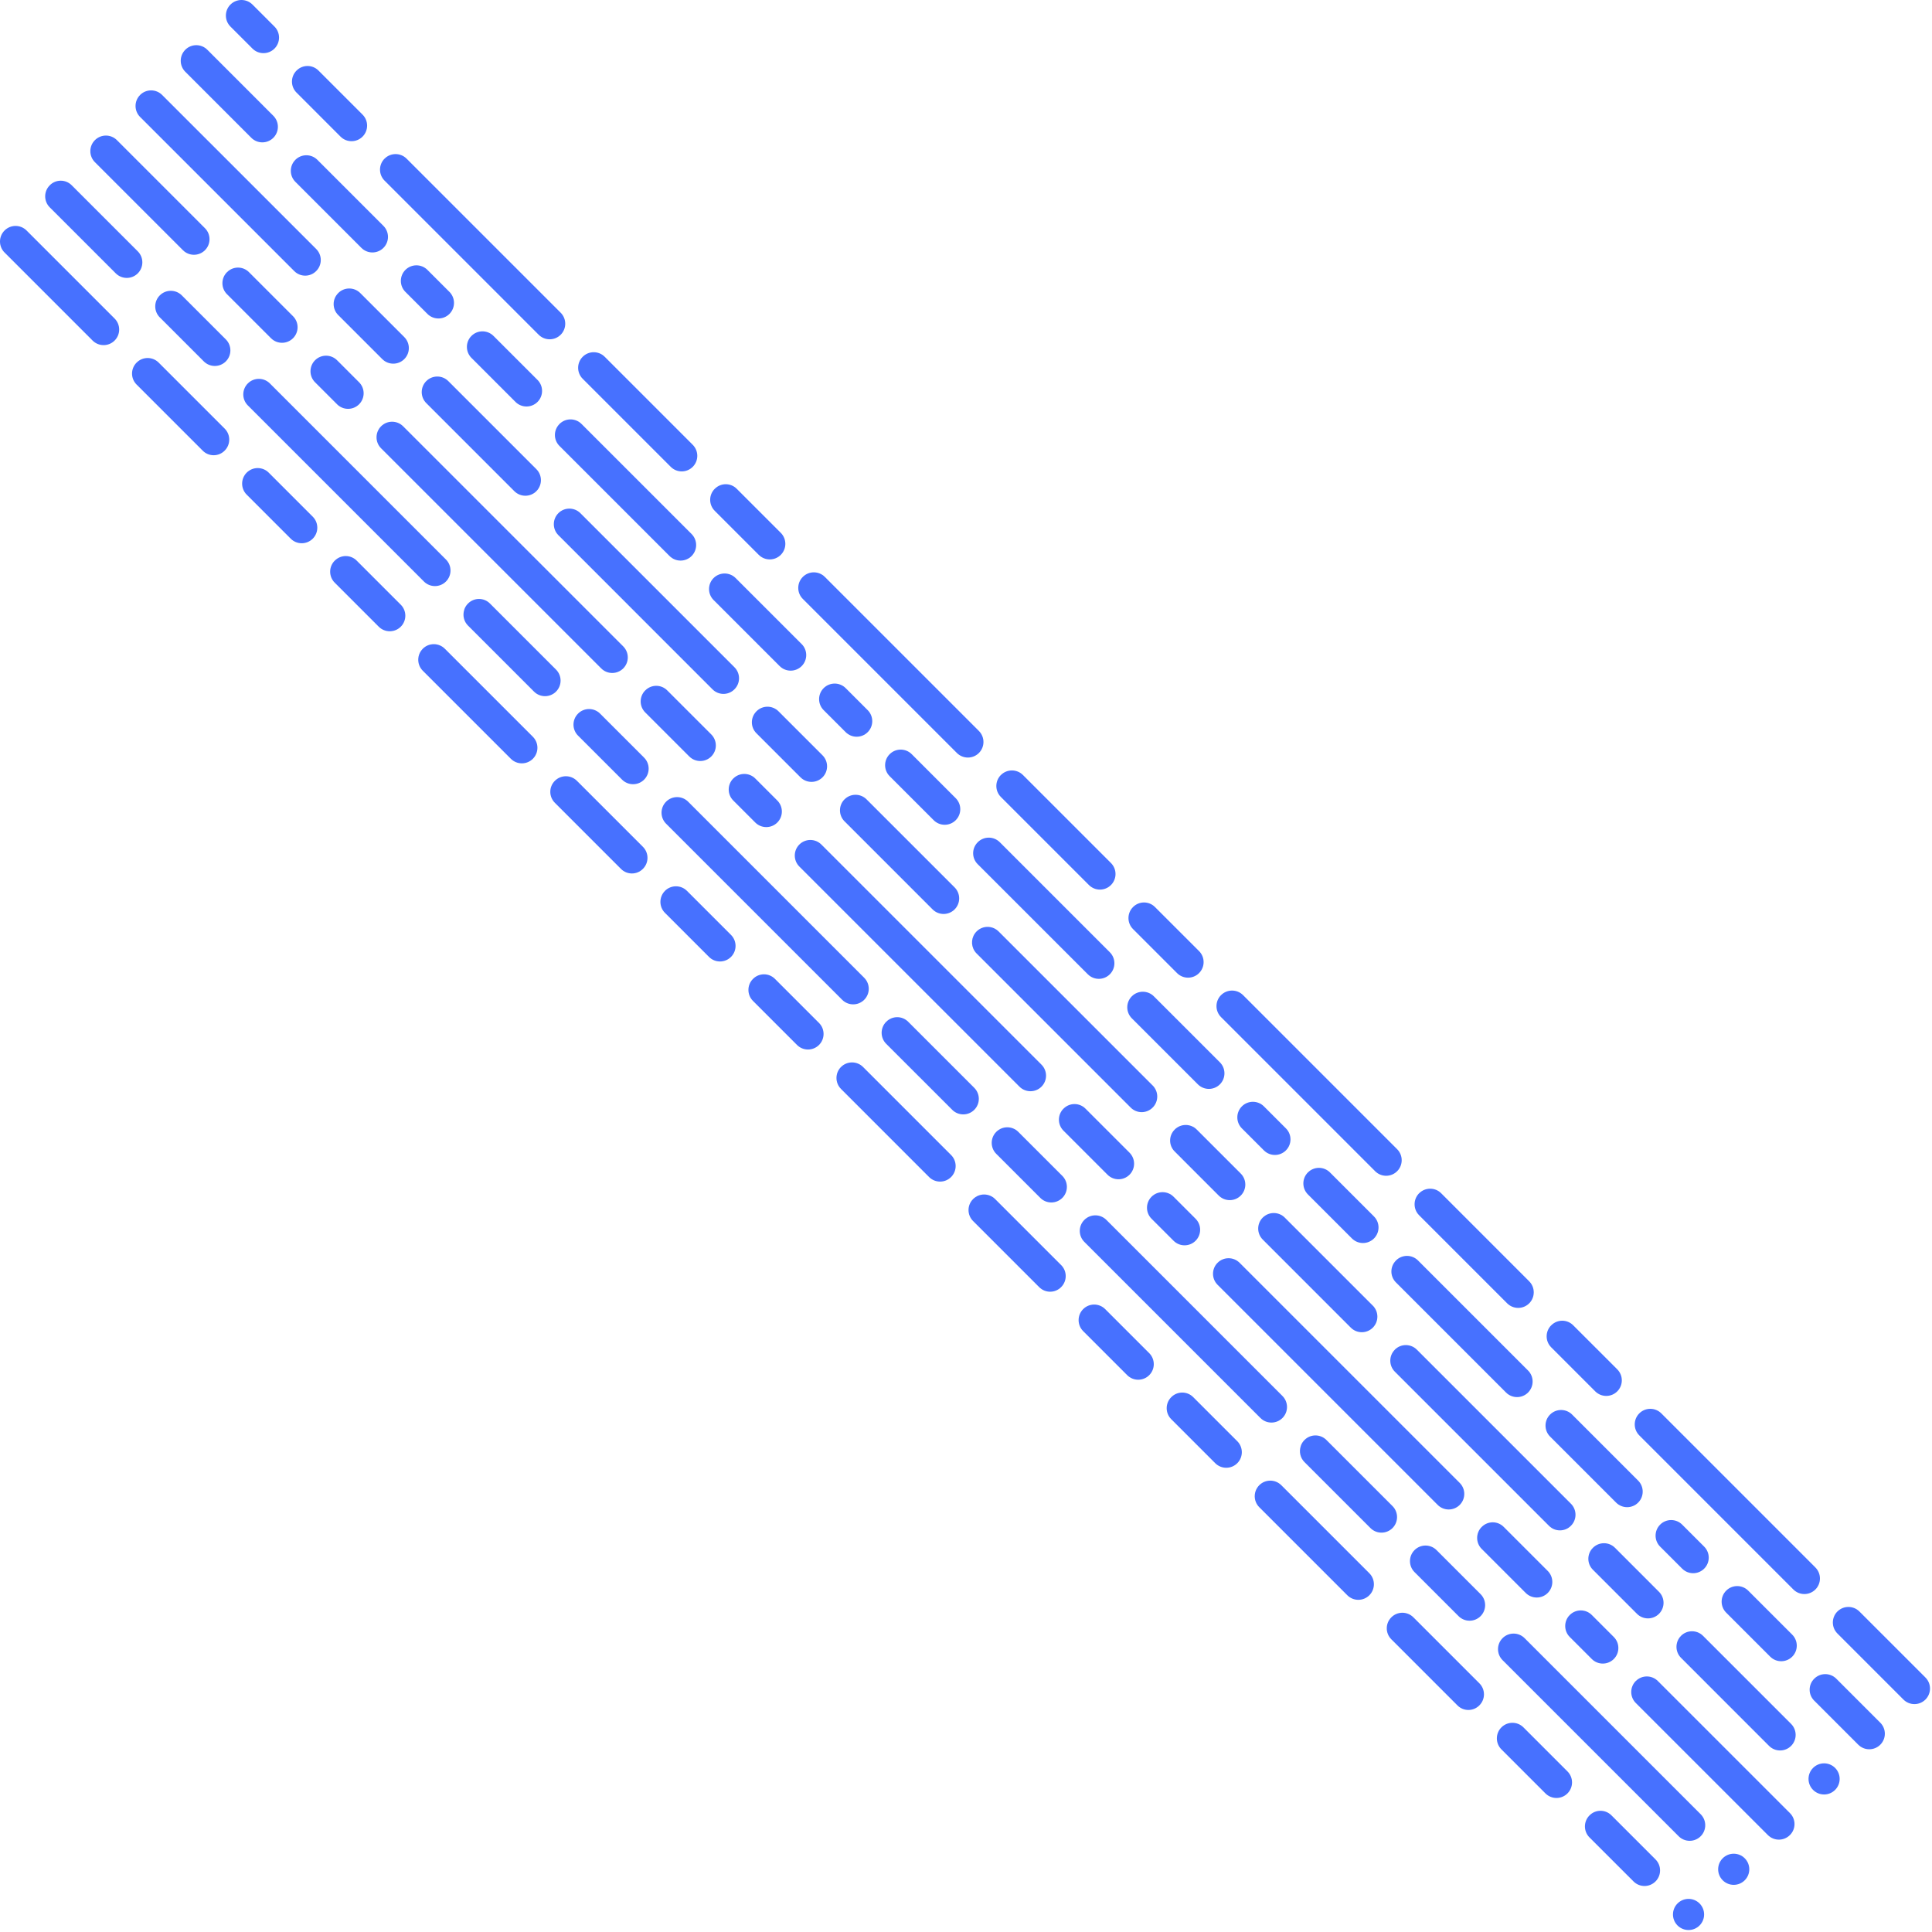 <svg width="723" height="723" viewBox="0 0 723 723" fill="none" xmlns="http://www.w3.org/2000/svg">
<g clip-path="url(#clip0_2039_368)">
<path d="M267.046 216.32C269.321 214.045 273.01 214.045 275.285 216.32C281.618 222.653 293.661 234.695 300.003 241.028C302.278 243.303 302.278 246.993 300.003 249.268C297.728 251.543 294.039 251.543 291.764 249.268C285.316 242.82 273.493 230.997 267.046 224.55C264.771 222.275 264.771 218.586 267.046 216.311V216.32Z" fill="#4771FF"/>
<path d="M308.233 257.516C310.508 255.241 314.198 255.241 316.473 257.516C319.002 260.046 322.182 263.217 324.712 265.755C326.987 268.03 326.987 271.719 324.712 273.994C322.437 276.269 318.748 276.269 316.473 273.994C313.943 271.465 310.763 268.294 308.233 265.755C305.958 263.48 305.958 259.791 308.233 257.516Z" fill="#4771FF"/>
<path d="M332.943 282.225C335.218 279.95 338.907 279.95 341.182 282.225C345.785 286.828 353.058 294.101 357.652 298.703C359.927 300.978 359.927 304.668 357.652 306.943C355.377 309.218 351.687 309.218 349.412 306.943C344.81 302.349 337.537 295.067 332.934 290.473C330.659 288.198 330.659 284.509 332.934 282.234L332.943 282.225Z" fill="#4771FF"/>
<path d="M365.865 315.208L365.901 315.173C368.176 312.898 371.865 312.898 374.14 315.173C378.751 319.785 385.998 327.031 390.618 331.652C396.951 337.985 408.994 350.027 415.327 356.36C417.602 358.636 417.602 362.325 415.327 364.6C413.052 366.875 409.363 366.875 407.088 364.6C400.755 358.267 388.712 346.224 382.379 339.891C377.75 335.262 370.486 327.997 365.865 323.386C363.608 321.129 363.608 317.474 365.865 315.217V315.208Z" fill="#4771FF"/>
<path d="M267.478 182.932L267.513 182.897C269.77 180.64 273.424 180.64 275.682 182.897C280.276 187.491 287.575 194.79 292.187 199.402C294.462 201.677 294.462 205.366 292.187 207.641C289.912 209.916 286.222 209.916 283.947 207.641C279.345 203.039 272.072 195.766 267.469 191.163C265.194 188.888 265.194 185.199 267.469 182.924L267.478 182.932Z" fill="#4771FF"/>
<path d="M300.433 215.889C302.708 213.614 306.397 213.614 308.672 215.889C320.653 227.871 354.348 261.565 366.329 273.546C368.604 275.822 368.604 279.511 366.329 281.786C364.054 284.061 360.365 284.061 358.09 281.786C346.109 269.805 312.414 236.11 300.433 224.129C298.158 221.854 298.158 218.164 300.433 215.889Z" fill="#4771FF"/>
<path d="M374.568 290.025C376.844 287.75 380.533 287.75 382.808 290.025C389.141 296.358 401.184 308.4 407.517 314.734C410.046 317.263 413.217 320.434 415.747 322.964C418.022 325.239 418.022 328.928 415.747 331.203C413.472 333.478 409.783 333.478 407.508 331.203C404.978 328.674 401.798 325.494 399.269 322.964C392.935 316.631 380.893 304.597 374.56 298.255C372.285 295.98 372.285 292.291 374.56 290.016L374.568 290.025Z" fill="#4771FF"/>
<path d="M208.951 192.041C211.226 189.766 214.916 189.766 217.191 192.041C229.058 203.908 262.796 237.638 274.856 249.707C277.131 251.982 277.131 255.671 274.856 257.946L274.821 257.982C272.564 260.239 268.91 260.239 266.652 257.982C254.812 246.132 220.81 212.139 208.96 200.28C206.685 198.005 206.685 194.316 208.96 192.041H208.951Z" fill="#4771FF"/>
<path d="M283.051 266.212L283.086 266.176C285.361 263.901 289.05 263.901 291.325 266.176C295.928 270.779 303.201 278.052 307.804 282.655C310.079 284.93 310.079 288.619 307.804 290.894C305.529 293.169 301.84 293.169 299.565 290.894C294.953 286.283 287.654 278.983 283.06 274.389C280.802 272.132 280.802 268.478 283.06 266.212H283.051Z" fill="#4771FF"/>
<path d="M316.043 299.134C318.318 296.858 322.007 296.858 324.282 299.134C332.504 307.346 349.185 324.036 357.239 332.082C359.514 334.357 359.514 338.046 357.239 340.321C354.964 342.596 351.275 342.596 349 340.321C340.928 332.249 324.124 315.445 316.043 307.364C313.768 305.089 313.768 301.4 316.043 299.125V299.134Z" fill="#4771FF"/>
<path d="M365.459 348.56C366.882 347.137 368.859 346.602 370.694 346.962C371.801 347.172 372.846 347.708 373.698 348.56C385.574 360.427 419.304 394.166 431.364 406.226C433.639 408.501 433.639 412.19 431.364 414.465L431.329 414.501C429.072 416.758 425.418 416.758 423.151 414.501C411.311 402.66 377.317 368.667 365.459 356.808C365.178 356.527 364.923 356.22 364.713 355.895C363.219 353.629 363.465 350.563 365.459 348.569V348.56Z" fill="#4771FF"/>
<path d="M241.468 258.377L241.503 258.342C243.76 256.084 247.414 256.084 249.672 258.342C254.283 262.962 261.548 270.226 266.177 274.846C268.452 277.121 268.452 280.811 266.177 283.086C263.902 285.361 260.213 285.361 257.938 283.086C253.317 278.465 246.079 271.227 241.459 266.607C239.184 264.332 239.184 260.643 241.459 258.368L241.468 258.377Z" fill="#4771FF"/>
<path d="M274.416 291.334C276.691 289.059 280.38 289.059 282.646 291.334C285.176 293.863 288.356 297.043 290.886 299.573C293.161 301.848 293.161 305.537 290.886 307.812C288.611 310.087 284.921 310.087 282.646 307.812C280.117 305.282 276.937 302.111 274.407 299.573C272.132 297.298 272.132 293.609 274.407 291.334H274.416Z" fill="#4771FF"/>
<path d="M299.133 316.043C301.408 313.768 305.097 313.768 307.372 316.043C320.39 329.052 339.96 348.631 356.799 365.469C364.696 373.366 381.85 390.512 389.747 398.418C392.022 400.693 392.022 404.382 389.747 406.657C387.472 408.932 383.783 408.932 381.508 406.657C373.602 398.76 356.456 381.605 348.56 373.709C336.64 361.789 311.861 337.01 299.133 324.282C296.858 322.007 296.858 318.318 299.133 316.043Z" fill="#4771FF"/>
<path d="M216.318 267.046C218.593 264.771 222.283 264.771 224.558 267.046C229.16 271.649 236.433 278.922 241.036 283.525C243.311 285.8 243.311 289.489 241.036 291.764C238.761 294.039 235.072 294.039 232.797 291.764C228.194 287.161 220.921 279.888 216.318 275.294C214.043 273.019 214.043 269.33 216.318 267.055V267.046Z" fill="#4771FF"/>
<path d="M249.268 300.003C251.543 297.728 255.232 297.728 257.507 300.003C270.56 313.065 310.324 352.82 323.403 365.908C325.678 368.183 325.678 371.873 323.403 374.148C321.128 376.423 317.439 376.423 315.164 374.148C302.032 361.016 262.391 321.374 249.268 308.251C246.993 305.976 246.993 302.287 249.268 300.012V300.003Z" fill="#4771FF"/>
<path d="M331.643 382.378C331.643 382.378 331.643 382.378 331.651 382.369L331.678 382.343C333.935 380.086 337.598 380.094 339.847 382.343C346.285 388.782 358.126 400.622 364.591 407.087C366.866 409.362 366.866 413.051 364.591 415.326C362.316 417.601 358.627 417.601 356.352 415.326C350.01 408.984 337.976 396.951 331.634 390.617C329.359 388.342 329.359 384.653 331.634 382.378H331.643Z" fill="#4771FF"/>
<path d="M207.633 292.212L207.65 292.195C209.925 289.92 213.615 289.92 215.89 292.195C222.232 298.528 234.266 310.57 240.599 316.903C242.874 319.179 242.874 322.868 240.599 325.143L240.564 325.178C238.306 327.435 234.652 327.435 232.395 325.178C226.061 318.845 213.975 306.758 207.633 300.416C205.367 298.15 205.367 294.478 207.633 292.212Z" fill="#4771FF"/>
<path d="M248.838 333.382C251.113 331.107 254.802 331.107 257.077 333.382C261.68 337.985 268.953 345.258 273.556 349.861C275.831 352.136 275.831 355.825 273.556 358.1C271.281 360.375 267.591 360.375 265.325 358.1C260.722 353.497 253.449 346.224 248.847 341.621C246.572 339.346 246.572 335.657 248.847 333.382H248.838Z" fill="#4771FF"/>
<path d="M281.784 366.339L281.819 366.303C284.077 364.046 287.731 364.046 289.988 366.303C294.6 370.924 301.873 378.188 306.493 382.808C308.768 385.083 308.768 388.773 306.493 391.048C304.218 393.323 300.529 393.323 298.263 391.048C293.642 386.427 286.396 379.189 281.784 374.569C279.509 372.294 279.509 368.605 281.784 366.33V366.339Z" fill="#4771FF"/>
<path d="M314.733 399.287C317.009 397.012 320.698 397.012 322.973 399.287C330.878 407.183 348.024 424.338 355.921 432.235C358.196 434.51 358.196 438.199 355.921 440.474C353.646 442.749 349.957 442.749 347.682 440.474C339.785 432.578 322.63 415.423 314.733 407.517C312.458 405.242 312.458 401.553 314.733 399.278V399.287Z" fill="#4771FF"/>
<path d="M69.34 18.613C71.615 16.338 75.304 16.338 77.579 18.613C83.921 24.946 95.955 36.989 102.288 43.331C104.563 45.606 104.563 49.295 102.288 51.57C100.013 53.845 96.324 53.845 94.049 51.57C87.707 45.237 75.673 33.194 69.34 26.861C67.065 24.586 67.065 20.897 69.34 18.622V18.613Z" fill="#4771FF"/>
<path d="M110.528 59.809C112.803 57.534 116.493 57.534 118.768 59.809C125.101 66.142 137.143 78.185 143.485 84.527C145.76 86.802 145.76 90.491 143.485 92.766C141.21 95.041 137.521 95.041 135.246 92.766C128.799 86.319 116.976 74.496 110.537 68.049C108.262 65.773 108.262 62.084 110.537 59.809H110.528Z" fill="#4771FF"/>
<path d="M151.714 100.997C153.989 98.722 157.678 98.722 159.953 100.997C162.483 103.527 165.663 106.706 168.192 109.236C170.467 111.511 170.467 115.2 168.192 117.475C165.917 119.75 162.228 119.75 159.953 117.475C157.423 114.946 154.244 111.766 151.714 109.236C149.439 106.961 149.439 103.272 151.714 100.997Z" fill="#4771FF"/>
<path d="M176.432 125.705C178.707 123.43 182.396 123.43 184.671 125.705C189.274 130.308 196.547 137.581 201.149 142.175C203.424 144.45 203.424 148.139 201.149 150.414C198.874 152.689 195.185 152.689 192.91 150.414C188.307 145.811 181.034 138.538 176.432 133.936C174.157 131.661 174.157 127.972 176.432 125.697V125.705Z" fill="#4771FF"/>
<path d="M209.344 158.689L209.379 158.654C211.654 156.379 215.343 156.379 217.618 158.654C222.23 163.256 229.441 170.477 234.062 175.097C234.07 175.106 234.088 175.123 234.097 175.132C240.43 181.465 252.473 193.508 258.806 199.841C261.081 202.116 261.081 205.805 258.806 208.08C256.531 210.355 252.841 210.355 250.566 208.08C244.233 201.747 232.191 189.704 225.858 183.371C221.228 178.742 213.964 171.478 209.353 166.866C207.095 164.609 207.095 160.955 209.353 158.697L209.344 158.689Z" fill="#4771FF"/>
<path d="M86.248 1.704C88.523 -0.571 92.204 -0.571 94.479 1.704C97.008 4.234 100.188 7.405 102.718 9.944C104.993 12.219 104.993 15.908 102.718 18.183C100.443 20.458 96.754 20.458 94.479 18.183C91.949 15.653 88.769 12.482 86.239 9.944C83.964 7.669 83.964 3.979 86.239 1.704H86.248Z" fill="#4771FF"/>
<path d="M110.966 26.422L111.001 26.386C113.258 24.129 116.913 24.129 119.17 26.386C123.773 30.98 131.072 38.28 135.675 42.891C137.95 45.166 137.95 48.855 135.675 51.13C133.4 53.406 129.711 53.406 127.436 51.13C122.833 46.537 115.56 39.255 110.966 34.652C108.691 32.377 108.691 28.688 110.966 26.413V26.422Z" fill="#4771FF"/>
<path d="M143.915 59.37C146.19 57.095 149.879 57.095 152.154 59.37C164.144 71.351 197.83 105.046 209.82 117.027C212.095 119.302 212.095 122.991 209.82 125.266C207.545 127.541 203.855 127.541 201.58 125.266C189.599 113.285 155.904 79.59 143.915 67.6C141.639 65.325 141.639 61.636 143.915 59.361V59.37Z" fill="#4771FF"/>
<path d="M218.059 133.514C220.334 131.239 224.023 131.239 226.298 133.514C232.631 139.848 244.683 151.89 251.007 158.223C253.537 160.762 256.708 163.933 259.238 166.463C261.513 168.738 261.513 172.427 259.238 174.702C256.963 176.977 253.273 176.977 251.007 174.702C248.477 172.172 245.306 168.992 242.768 166.463C236.426 160.121 224.392 148.087 218.059 141.754C215.784 139.479 215.784 135.789 218.059 133.514Z" fill="#4771FF"/>
<path d="M52.43 35.531C54.705 33.255 58.394 33.255 60.669 35.531C72.536 47.397 106.275 81.127 118.335 93.188C120.61 95.463 120.61 99.152 118.335 101.427L118.3 101.462C116.042 103.719 112.388 103.719 110.131 101.462C98.281 89.621 64.288 55.619 52.43 43.77C50.155 41.495 50.155 37.806 52.43 35.539V35.531Z" fill="#4771FF"/>
<path d="M126.539 109.701L126.574 109.666C128.849 107.391 132.539 107.391 134.814 109.666C139.416 114.269 146.689 121.542 151.292 126.145C153.567 128.42 153.567 132.109 151.292 134.384C149.017 136.659 145.328 136.659 143.053 134.384C138.441 129.772 131.142 122.473 126.548 117.879C124.291 115.622 124.291 111.959 126.548 109.71L126.539 109.701Z" fill="#4771FF"/>
<path d="M159.524 142.614C161.799 140.339 165.488 140.339 167.763 142.614C175.984 150.836 192.665 167.517 200.72 175.571C202.995 177.846 202.995 181.536 200.72 183.811C198.445 186.086 194.756 186.086 192.481 183.811C184.408 175.738 167.605 158.935 159.524 150.854C157.249 148.579 157.249 144.889 159.524 142.614Z" fill="#4771FF"/>
<path d="M35.522 52.44C37.797 50.165 41.477 50.165 43.752 52.44C51.649 60.345 68.804 77.491 76.7 85.397C78.975 87.672 78.975 91.361 76.7 93.636C74.425 95.911 70.736 95.911 68.461 93.636C60.564 85.739 43.41 68.584 35.513 60.688C33.238 58.413 33.238 54.724 35.513 52.448L35.522 52.44Z" fill="#4771FF"/>
<path d="M84.948 101.866L84.983 101.831C87.241 99.574 90.895 99.574 93.152 101.831C97.764 106.443 105.037 113.716 109.657 118.336C111.932 120.611 111.932 124.3 109.657 126.575C107.382 128.85 103.693 128.85 101.418 126.575C96.798 121.955 89.56 114.717 84.939 110.097C82.665 107.822 82.665 104.133 84.939 101.858L84.948 101.866Z" fill="#4771FF"/>
<path d="M117.898 134.814C120.173 132.539 123.862 132.539 126.137 134.814C128.667 137.344 131.837 140.515 134.376 143.053C136.651 145.328 136.651 149.018 134.376 151.293C132.101 153.568 128.412 153.568 126.137 151.293C123.607 148.763 120.427 145.583 117.898 143.053C115.623 140.778 115.623 137.089 117.898 134.814Z" fill="#4771FF"/>
<path d="M142.613 159.523C144.888 157.248 148.578 157.248 150.853 159.523C163.87 172.532 183.441 192.111 200.279 208.95C208.176 216.846 225.331 234.001 233.228 241.898C235.503 244.173 235.503 247.862 233.228 250.137C230.953 252.412 227.263 252.412 224.988 250.137C217.092 242.241 199.937 225.086 192.04 217.189C180.12 205.269 155.341 180.49 142.613 167.762C140.338 165.487 140.338 161.798 142.613 159.523Z" fill="#4771FF"/>
<path d="M18.613 69.348L18.648 69.313C20.906 67.056 24.56 67.056 26.817 69.313C33.256 75.752 45.097 87.592 51.562 94.057C53.837 96.332 53.837 100.022 51.562 102.297C49.286 104.572 45.606 104.572 43.322 102.297C36.989 95.963 24.947 83.921 18.613 77.588C16.338 75.313 16.338 71.623 18.613 69.357V69.348Z" fill="#4771FF"/>
<path d="M59.8 110.536C62.075 108.261 65.764 108.261 68.039 110.536C72.642 115.13 79.906 122.412 84.509 127.006C86.784 129.281 86.784 132.97 84.509 135.245C82.234 137.52 78.545 137.52 76.27 135.245C71.667 130.651 64.394 123.369 59.8 118.775C57.525 116.5 57.525 112.811 59.8 110.536Z" fill="#4771FF"/>
<path d="M92.748 143.484C95.023 141.209 98.713 141.209 100.988 143.484C114.04 156.537 153.805 196.301 166.884 209.38C169.159 211.655 169.159 215.345 166.884 217.62C164.609 219.895 160.92 219.895 158.645 217.62C145.513 204.488 105.871 164.855 92.748 151.723C90.473 149.448 90.473 145.759 92.748 143.484Z" fill="#4771FF"/>
<path d="M173.717 228.231C173.761 228.081 173.787 227.932 173.848 227.792C173.848 227.774 173.866 227.765 173.875 227.748C174.156 227.062 174.578 226.421 175.131 225.868L175.166 225.833C177.424 223.575 181.086 223.575 183.335 225.833C189.774 232.271 201.623 244.112 208.079 250.577C210.354 252.852 210.354 256.541 208.079 258.816C205.804 261.091 202.115 261.091 199.84 258.816C193.507 252.483 181.464 240.44 175.131 234.107C173.541 232.517 173.084 230.242 173.717 228.239V228.231Z" fill="#4771FF"/>
<path d="M1.704 86.257C3.979 83.982 7.668 83.982 9.943 86.257C17.849 94.163 34.995 111.309 42.891 119.205C45.166 121.48 45.166 125.17 42.891 127.445C40.616 129.72 36.927 129.72 34.652 127.445C26.756 119.548 9.601 102.393 1.704 94.496C-0.571 92.222 -0.571 88.532 1.704 86.257Z" fill="#4771FF"/>
<path d="M51.113 135.701L51.131 135.684C53.406 133.409 57.095 133.409 59.37 135.684C65.703 142.017 77.746 154.06 84.079 160.393C86.354 162.668 86.354 166.357 84.079 168.632L84.044 168.667C81.786 170.925 78.123 170.925 75.875 168.667C69.542 162.334 57.455 150.248 51.113 143.906C48.847 141.639 48.847 137.968 51.113 135.701Z" fill="#4771FF"/>
<path d="M92.319 176.871C94.594 174.596 98.283 174.596 100.558 176.871C105.16 181.465 112.433 188.747 117.036 193.35C119.311 195.625 119.311 199.314 117.036 201.589C114.761 203.864 111.072 203.864 108.797 201.589C104.194 196.986 96.921 189.713 92.319 185.111C90.043 182.836 90.043 179.146 92.319 176.871Z" fill="#4771FF"/>
<path d="M125.267 209.82L125.302 209.784C127.559 207.527 131.213 207.527 133.471 209.784C138.082 214.396 145.355 221.669 149.976 226.289C152.251 228.564 152.251 232.253 149.976 234.528C147.701 236.803 144.011 236.803 141.736 234.528C137.116 229.908 129.878 222.67 125.258 218.05C122.983 215.775 122.983 212.086 125.258 209.811L125.267 209.82Z" fill="#4771FF"/>
<path d="M157.477 243.681C157.688 243.356 157.943 243.058 158.224 242.768C160.499 240.493 164.188 240.493 166.463 242.768C174.36 250.664 191.514 267.819 199.411 275.716C201.686 277.991 201.686 281.68 199.411 283.955C197.136 286.23 193.447 286.23 191.172 283.955C183.275 276.059 166.12 258.904 158.224 251.007C157.653 250.436 157.231 249.786 156.941 249.083C156.23 247.335 156.405 245.306 157.477 243.681Z" fill="#4771FF"/>
<path d="M580.075 529.358C582.35 527.083 586.04 527.083 588.315 529.358C594.648 535.7 606.69 547.743 613.032 554.076C615.307 556.351 615.307 560.04 613.032 562.315C610.757 564.59 607.068 564.59 604.793 562.315C598.346 555.868 586.523 544.053 580.075 537.597C577.8 535.322 577.8 531.633 580.075 529.358Z" fill="#4771FF"/>
<path d="M621.265 570.546C623.54 568.271 627.229 568.271 629.504 570.546C632.034 573.075 635.213 576.255 637.743 578.785C640.018 581.06 640.018 584.749 637.743 587.024C635.468 589.299 631.779 589.299 629.504 587.024C626.974 584.494 623.794 581.315 621.265 578.785C618.99 576.51 618.99 572.821 621.265 570.546Z" fill="#4771FF"/>
<path d="M645.982 595.255C648.257 592.98 651.946 592.98 654.221 595.255C658.824 599.857 666.097 607.13 670.69 611.724C672.965 613.999 672.965 617.689 670.69 619.964C668.415 622.239 664.726 622.239 662.451 619.964C657.857 615.37 650.575 608.088 645.982 603.494C643.707 601.219 643.707 597.53 645.982 595.255Z" fill="#4771FF"/>
<path d="M678.903 628.238L678.939 628.203C681.214 625.928 684.903 625.928 687.178 628.203C691.789 632.814 699.036 640.061 703.647 644.673C705.923 646.948 705.923 650.637 703.647 652.912C701.372 655.187 697.683 655.187 695.408 652.912C690.779 648.283 683.515 641.018 678.903 636.407C676.646 634.15 676.646 630.495 678.903 628.238Z" fill="#4771FF"/>
<path d="M580.507 495.971L580.542 495.936C582.8 493.678 586.454 493.678 588.711 495.936C593.305 500.53 600.604 507.829 605.216 512.441C607.491 514.716 607.491 518.405 605.216 520.68C602.941 522.955 599.252 522.955 596.977 520.68C592.383 516.077 585.101 508.804 580.498 504.201C578.223 501.926 578.223 498.237 580.498 495.962L580.507 495.971Z" fill="#4771FF"/>
<path d="M613.464 528.919C615.739 526.644 619.428 526.644 621.703 528.919C633.684 540.9 667.379 574.595 679.36 586.585C681.635 588.86 681.635 592.549 679.36 594.824C677.085 597.099 673.396 597.099 671.121 594.824C659.14 582.843 625.445 549.148 613.464 537.158C611.189 534.883 611.189 531.194 613.464 528.919Z" fill="#4771FF"/>
<path d="M687.6 603.063C689.875 600.788 693.564 600.788 695.839 603.063C702.172 609.396 714.215 621.439 720.548 627.772C722.823 630.047 722.823 633.736 720.548 636.011C718.273 638.286 714.584 638.286 712.309 636.011C705.967 629.669 693.933 617.636 687.6 611.294C685.325 609.019 685.325 605.329 687.6 603.054V603.063Z" fill="#4771FF"/>
<path d="M521.979 505.071C524.254 502.796 527.943 502.796 530.218 505.071C542.085 516.937 575.824 550.676 587.884 562.736C590.159 565.011 590.159 568.701 587.884 570.976L587.849 571.011C585.591 573.268 581.928 573.268 579.68 571.011C567.839 559.17 533.837 525.168 521.987 513.319C519.712 511.044 519.712 507.354 521.987 505.079L521.979 505.071Z" fill="#4771FF"/>
<path d="M596.089 579.25L596.124 579.215C598.399 576.94 602.088 576.94 604.363 579.215C608.957 583.809 616.239 591.091 620.833 595.694C623.108 597.969 623.108 601.658 620.833 603.933C618.558 606.208 614.869 606.208 612.594 603.933C607.982 599.321 600.683 592.022 596.089 587.428C593.832 585.171 593.832 581.508 596.089 579.25Z" fill="#4771FF"/>
<path d="M629.072 612.163C631.347 609.888 635.036 609.888 637.311 612.163C645.533 620.385 662.214 637.065 670.268 645.12C672.543 647.395 672.543 651.085 670.268 653.36C667.993 655.635 664.304 655.635 662.029 653.36C653.957 645.287 637.153 628.484 629.081 620.403C626.806 618.128 626.806 614.438 629.081 612.163H629.072Z" fill="#4771FF"/>
<path d="M678.498 661.59C680.773 659.315 684.462 659.315 686.737 661.59C689.012 663.865 689.012 667.554 686.737 669.829C684.462 672.104 680.773 672.104 678.498 669.829C676.223 667.554 676.223 663.865 678.498 661.59Z" fill="#4771FF"/>
<path d="M554.497 571.415L554.532 571.38C556.79 569.123 560.444 569.123 562.701 571.38C567.313 576 574.577 583.265 579.206 587.885C581.481 590.16 581.481 593.849 579.206 596.124C576.931 598.399 573.242 598.399 570.967 596.124C566.347 591.513 559.109 584.266 554.488 579.646C552.213 577.371 552.213 573.681 554.488 571.406L554.497 571.415Z" fill="#4771FF"/>
<path d="M587.453 604.363C589.728 602.088 593.417 602.088 595.684 604.363C598.213 606.893 601.393 610.073 603.923 612.603C606.198 614.878 606.198 618.567 603.923 620.842C601.648 623.117 597.959 623.117 595.684 620.842C593.154 618.303 589.974 615.132 587.444 612.603C585.169 610.328 585.169 606.639 587.444 604.363H587.453Z" fill="#4771FF"/>
<path d="M612.164 629.072C614.439 626.797 618.128 626.797 620.403 629.072C633.429 642.099 653.017 661.678 669.856 678.525C672.113 680.783 672.113 684.446 669.856 686.694L669.821 686.73C667.546 689.005 663.857 689.005 661.582 686.73C649.662 674.81 624.883 650.031 612.155 637.303C609.88 635.028 609.88 631.339 612.155 629.064L612.164 629.072Z" fill="#4771FF"/>
<path d="M529.35 580.085C531.625 577.81 535.314 577.81 537.589 580.085C542.192 584.679 549.465 591.96 554.067 596.563C556.342 598.838 556.342 602.527 554.067 604.802C551.792 607.077 548.103 607.077 545.828 604.802C541.225 600.2 533.952 592.927 529.35 588.324C527.075 586.049 527.075 582.368 529.35 580.085Z" fill="#4771FF"/>
<path d="M562.297 613.033C564.572 610.758 568.261 610.758 570.536 613.033C583.589 626.086 623.354 665.85 636.433 678.929C638.708 681.204 638.708 684.894 636.433 687.169C634.158 689.444 630.468 689.444 628.193 687.169C615.062 674.037 575.42 634.395 562.297 621.272C560.022 618.997 560.022 615.308 562.297 613.033Z" fill="#4771FF"/>
<path d="M644.68 695.408C646.955 693.133 650.644 693.133 652.919 695.408C655.194 697.683 655.194 701.372 652.919 703.647C650.644 705.922 646.955 705.922 644.68 703.647C642.405 701.372 642.405 697.683 644.68 695.408Z" fill="#4771FF"/>
<path d="M520.662 605.25L520.68 605.233C522.955 602.958 526.644 602.958 528.919 605.233C535.252 611.566 547.295 623.609 553.628 629.942C555.903 632.217 555.903 635.906 553.628 638.181L553.593 638.216C551.335 640.474 547.673 640.474 545.424 638.216C539.091 631.883 527.004 619.805 520.662 613.455C518.396 611.188 518.396 607.517 520.662 605.25Z" fill="#4771FF"/>
<path d="M561.867 646.42C564.142 644.145 567.831 644.145 570.106 646.42C574.709 651.014 581.982 658.296 586.585 662.899C588.86 665.174 588.86 668.863 586.585 671.138C584.31 673.413 580.621 673.413 578.346 671.138C573.743 666.535 566.47 659.262 561.867 654.66C559.592 652.385 559.592 648.695 561.867 646.42Z" fill="#4771FF"/>
<path d="M594.823 679.368L594.858 679.333C597.116 677.076 600.77 677.076 603.027 679.333C607.639 683.954 614.912 691.218 619.532 695.838C621.807 698.113 621.807 701.802 619.532 704.077C617.257 706.352 613.568 706.352 611.302 704.077C606.682 699.457 599.444 692.219 594.823 687.608C592.548 685.333 592.548 681.643 594.823 679.368Z" fill="#4771FF"/>
<path d="M627.773 712.317C630.049 710.042 633.738 710.042 636.013 712.317C638.288 714.592 638.288 718.281 636.013 720.556C633.738 722.831 630.049 722.831 627.773 720.556C625.498 718.281 625.498 714.592 627.773 712.317Z" fill="#4771FF"/>
<path d="M423.556 372.839C425.831 370.564 429.52 370.564 431.795 372.839C438.128 379.172 450.171 391.215 456.513 397.548C458.788 399.823 458.788 403.512 456.513 405.787C454.238 408.062 450.549 408.062 448.273 405.787C441.826 399.34 430.003 387.517 423.556 381.078C421.281 378.803 421.281 375.114 423.556 372.839Z" fill="#4771FF"/>
<path d="M464.743 414.026C467.018 411.751 470.707 411.751 472.982 414.026C475.512 416.556 478.692 419.736 481.222 422.265C483.497 424.54 483.497 428.23 481.222 430.505C478.947 432.78 475.257 432.78 472.982 430.505C470.453 427.975 467.273 424.795 464.743 422.265C462.468 419.99 462.468 416.301 464.743 414.026Z" fill="#4771FF"/>
<path d="M489.462 438.744C491.737 436.469 495.426 436.469 497.692 438.744C502.295 443.347 509.568 450.62 514.171 455.222C516.446 457.497 516.446 461.187 514.171 463.462C511.896 465.737 508.207 465.737 505.932 463.462C501.329 458.859 494.056 451.586 489.453 446.983C487.178 444.708 487.178 441.019 489.453 438.744H489.462Z" fill="#4771FF"/>
<path d="M522.375 471.727L522.41 471.692C524.685 469.417 528.374 469.417 530.649 471.692C535.261 476.295 542.472 483.515 547.093 488.136C547.101 488.144 547.119 488.153 547.128 488.171C553.461 494.504 565.504 506.547 571.837 512.88C574.112 515.155 574.112 518.844 571.837 521.119C569.562 523.394 565.872 523.394 563.597 521.119L538.889 496.41C534.259 491.781 526.995 484.517 522.384 479.905C520.126 477.648 520.126 473.994 522.384 471.736L522.375 471.727Z" fill="#4771FF"/>
<path d="M423.996 339.451L424.031 339.416C426.289 337.159 429.952 337.159 432.2 339.416C436.803 344.01 444.094 351.31 448.714 355.921C450.989 358.196 450.989 361.885 448.714 364.16C446.439 366.435 442.75 366.435 440.483 364.16C435.881 359.558 428.608 352.285 424.005 347.682C421.73 345.407 421.73 341.718 424.005 339.443L423.996 339.451Z" fill="#4771FF"/>
<path d="M456.945 372.4C459.22 370.125 462.909 370.125 465.184 372.4C477.165 384.39 510.86 418.076 522.841 430.057C525.116 432.332 525.116 436.021 522.841 438.296C520.566 440.571 516.877 440.571 514.61 438.296C502.629 426.315 468.934 392.62 456.945 380.63C454.669 378.355 454.669 374.666 456.945 372.391V372.4Z" fill="#4771FF"/>
<path d="M531.089 446.544C533.364 444.269 537.053 444.269 539.319 446.544C545.653 452.886 557.695 464.929 564.028 471.262C566.558 473.792 569.729 476.963 572.259 479.501C574.534 481.776 574.534 485.465 572.259 487.74C569.984 490.015 566.295 490.015 564.02 487.74C561.49 485.211 558.319 482.04 555.78 479.501C549.447 473.168 537.413 461.125 531.071 454.783C528.805 452.517 528.805 448.819 531.071 446.544H531.089Z" fill="#4771FF"/>
<path d="M439.568 422.731L439.604 422.696C441.879 420.421 445.568 420.421 447.843 422.696C452.446 427.299 459.719 434.572 464.321 439.174C466.596 441.45 466.596 445.139 464.321 447.414C462.046 449.689 458.357 449.689 456.082 447.414C451.471 442.802 444.171 435.503 439.577 430.9C437.32 428.643 437.32 424.989 439.577 422.731H439.568Z" fill="#4771FF"/>
<path d="M472.554 455.653C474.829 453.378 478.518 453.378 480.793 455.653C489.015 463.875 505.695 480.555 513.741 488.601C516.016 490.876 516.016 494.565 513.741 496.84C511.466 499.115 507.777 499.115 505.502 496.84C497.43 488.768 480.626 471.965 472.554 463.883C470.279 461.608 470.279 457.919 472.554 455.644V455.653Z" fill="#4771FF"/>
<path d="M397.987 414.896L398.023 414.861C400.28 412.603 403.934 412.603 406.192 414.861C410.803 419.472 418.076 426.745 422.696 431.365C424.971 433.64 424.971 437.33 422.696 439.605C420.421 441.88 416.732 441.88 414.457 439.605C409.837 434.984 402.599 427.738 397.979 423.126C395.704 420.851 395.704 417.162 397.979 414.887L397.987 414.896Z" fill="#4771FF"/>
<path d="M430.937 447.844C433.212 445.569 436.901 445.569 439.176 447.844C441.706 450.374 444.877 453.545 447.415 456.083C449.69 458.358 449.69 462.047 447.415 464.322C445.14 466.597 441.451 466.597 439.176 464.322C436.646 461.793 433.466 458.613 430.937 456.083C428.662 453.808 428.662 450.119 430.937 447.844Z" fill="#4771FF"/>
<path d="M455.645 472.562C457.92 470.287 461.609 470.287 463.884 472.562C476.902 485.571 496.472 505.15 513.311 521.988C521.207 529.885 538.362 547.04 546.259 554.937C548.534 557.212 548.534 560.901 546.259 563.176C543.984 565.451 540.295 565.451 538.02 563.176C530.114 555.279 512.968 538.124 505.071 530.228C493.152 518.308 468.373 493.52 455.645 480.801C453.37 478.526 453.37 474.837 455.645 472.562Z" fill="#4771FF"/>
<path d="M372.83 423.566C375.105 421.29 378.794 421.29 381.069 423.566C385.672 428.168 392.945 435.441 397.548 440.044C399.823 442.319 399.823 446.008 397.548 448.283C395.273 450.558 391.584 450.558 389.309 448.283C384.715 443.689 377.433 436.407 372.83 431.805C370.555 429.53 370.555 425.841 372.83 423.566Z" fill="#4771FF"/>
<path d="M405.787 456.514C408.062 454.239 411.752 454.239 414.027 456.514C427.079 469.575 466.844 509.331 479.923 522.41C482.198 524.685 482.198 528.374 479.923 530.65C477.648 532.925 473.959 532.925 471.684 530.65C458.552 517.518 418.91 477.876 405.787 464.753C403.512 462.478 403.512 458.789 405.787 456.514Z" fill="#4771FF"/>
<path d="M486.749 541.26C486.793 541.111 486.819 540.961 486.881 540.821C486.881 540.812 486.898 540.795 486.898 540.777C487.179 540.092 487.601 539.451 488.154 538.897L488.19 538.862C490.447 536.605 494.101 536.605 496.359 538.862C502.797 545.301 514.638 557.141 521.103 563.606C523.378 565.881 523.378 569.57 521.103 571.845C518.828 574.12 515.138 574.12 512.863 571.845C506.53 565.512 494.488 553.47 488.154 547.136C486.565 545.547 486.108 543.272 486.74 541.269L486.749 541.26Z" fill="#4771FF"/>
<path d="M364.143 448.731L364.161 448.714C366.436 446.439 370.125 446.439 372.4 448.714C378.733 455.047 390.776 467.089 397.109 473.423C399.384 475.698 399.384 479.387 397.109 481.662L397.074 481.697C394.816 483.954 391.162 483.954 388.905 481.697C382.571 475.364 370.485 463.286 364.143 456.935C361.877 454.669 361.877 450.997 364.143 448.731Z" fill="#4771FF"/>
<path d="M405.348 489.901C407.623 487.626 411.312 487.626 413.587 489.901C418.181 494.495 425.463 501.777 430.066 506.38C432.341 508.655 432.341 512.344 430.066 514.619C427.791 516.894 424.101 516.894 421.826 514.619C417.224 510.016 409.951 502.743 405.348 498.14C403.073 495.865 403.073 492.176 405.348 489.901Z" fill="#4771FF"/>
<path d="M438.306 522.858L438.341 522.823C440.598 520.566 444.252 520.566 446.51 522.823C451.121 527.443 458.394 534.707 463.015 539.328C465.29 541.603 465.29 545.292 463.015 547.567C460.74 549.842 457.05 549.842 454.775 547.567C450.164 542.947 442.917 535.709 438.306 531.097C436.031 528.822 436.031 525.133 438.306 522.858Z" fill="#4771FF"/>
<path d="M470.506 556.711C470.717 556.386 470.972 556.087 471.253 555.797C473.528 553.522 477.217 553.522 479.492 555.797C487.398 563.703 504.544 580.849 512.44 588.746C514.715 591.021 514.715 594.71 512.44 596.985C510.165 599.26 506.476 599.26 504.201 596.985C496.305 589.088 479.15 571.933 471.253 564.037C470.682 563.466 470.26 562.816 469.971 562.113C469.259 560.365 469.444 558.327 470.506 556.711Z" fill="#4771FF"/>
</g>
<defs>
<clipPath id="clip0_2039_368">
<rect width="722.26" height="722.26" fill="white" transform="matrix(-1 0 0 1 722.26 0)"/>
</clipPath>
</defs>
</svg>
